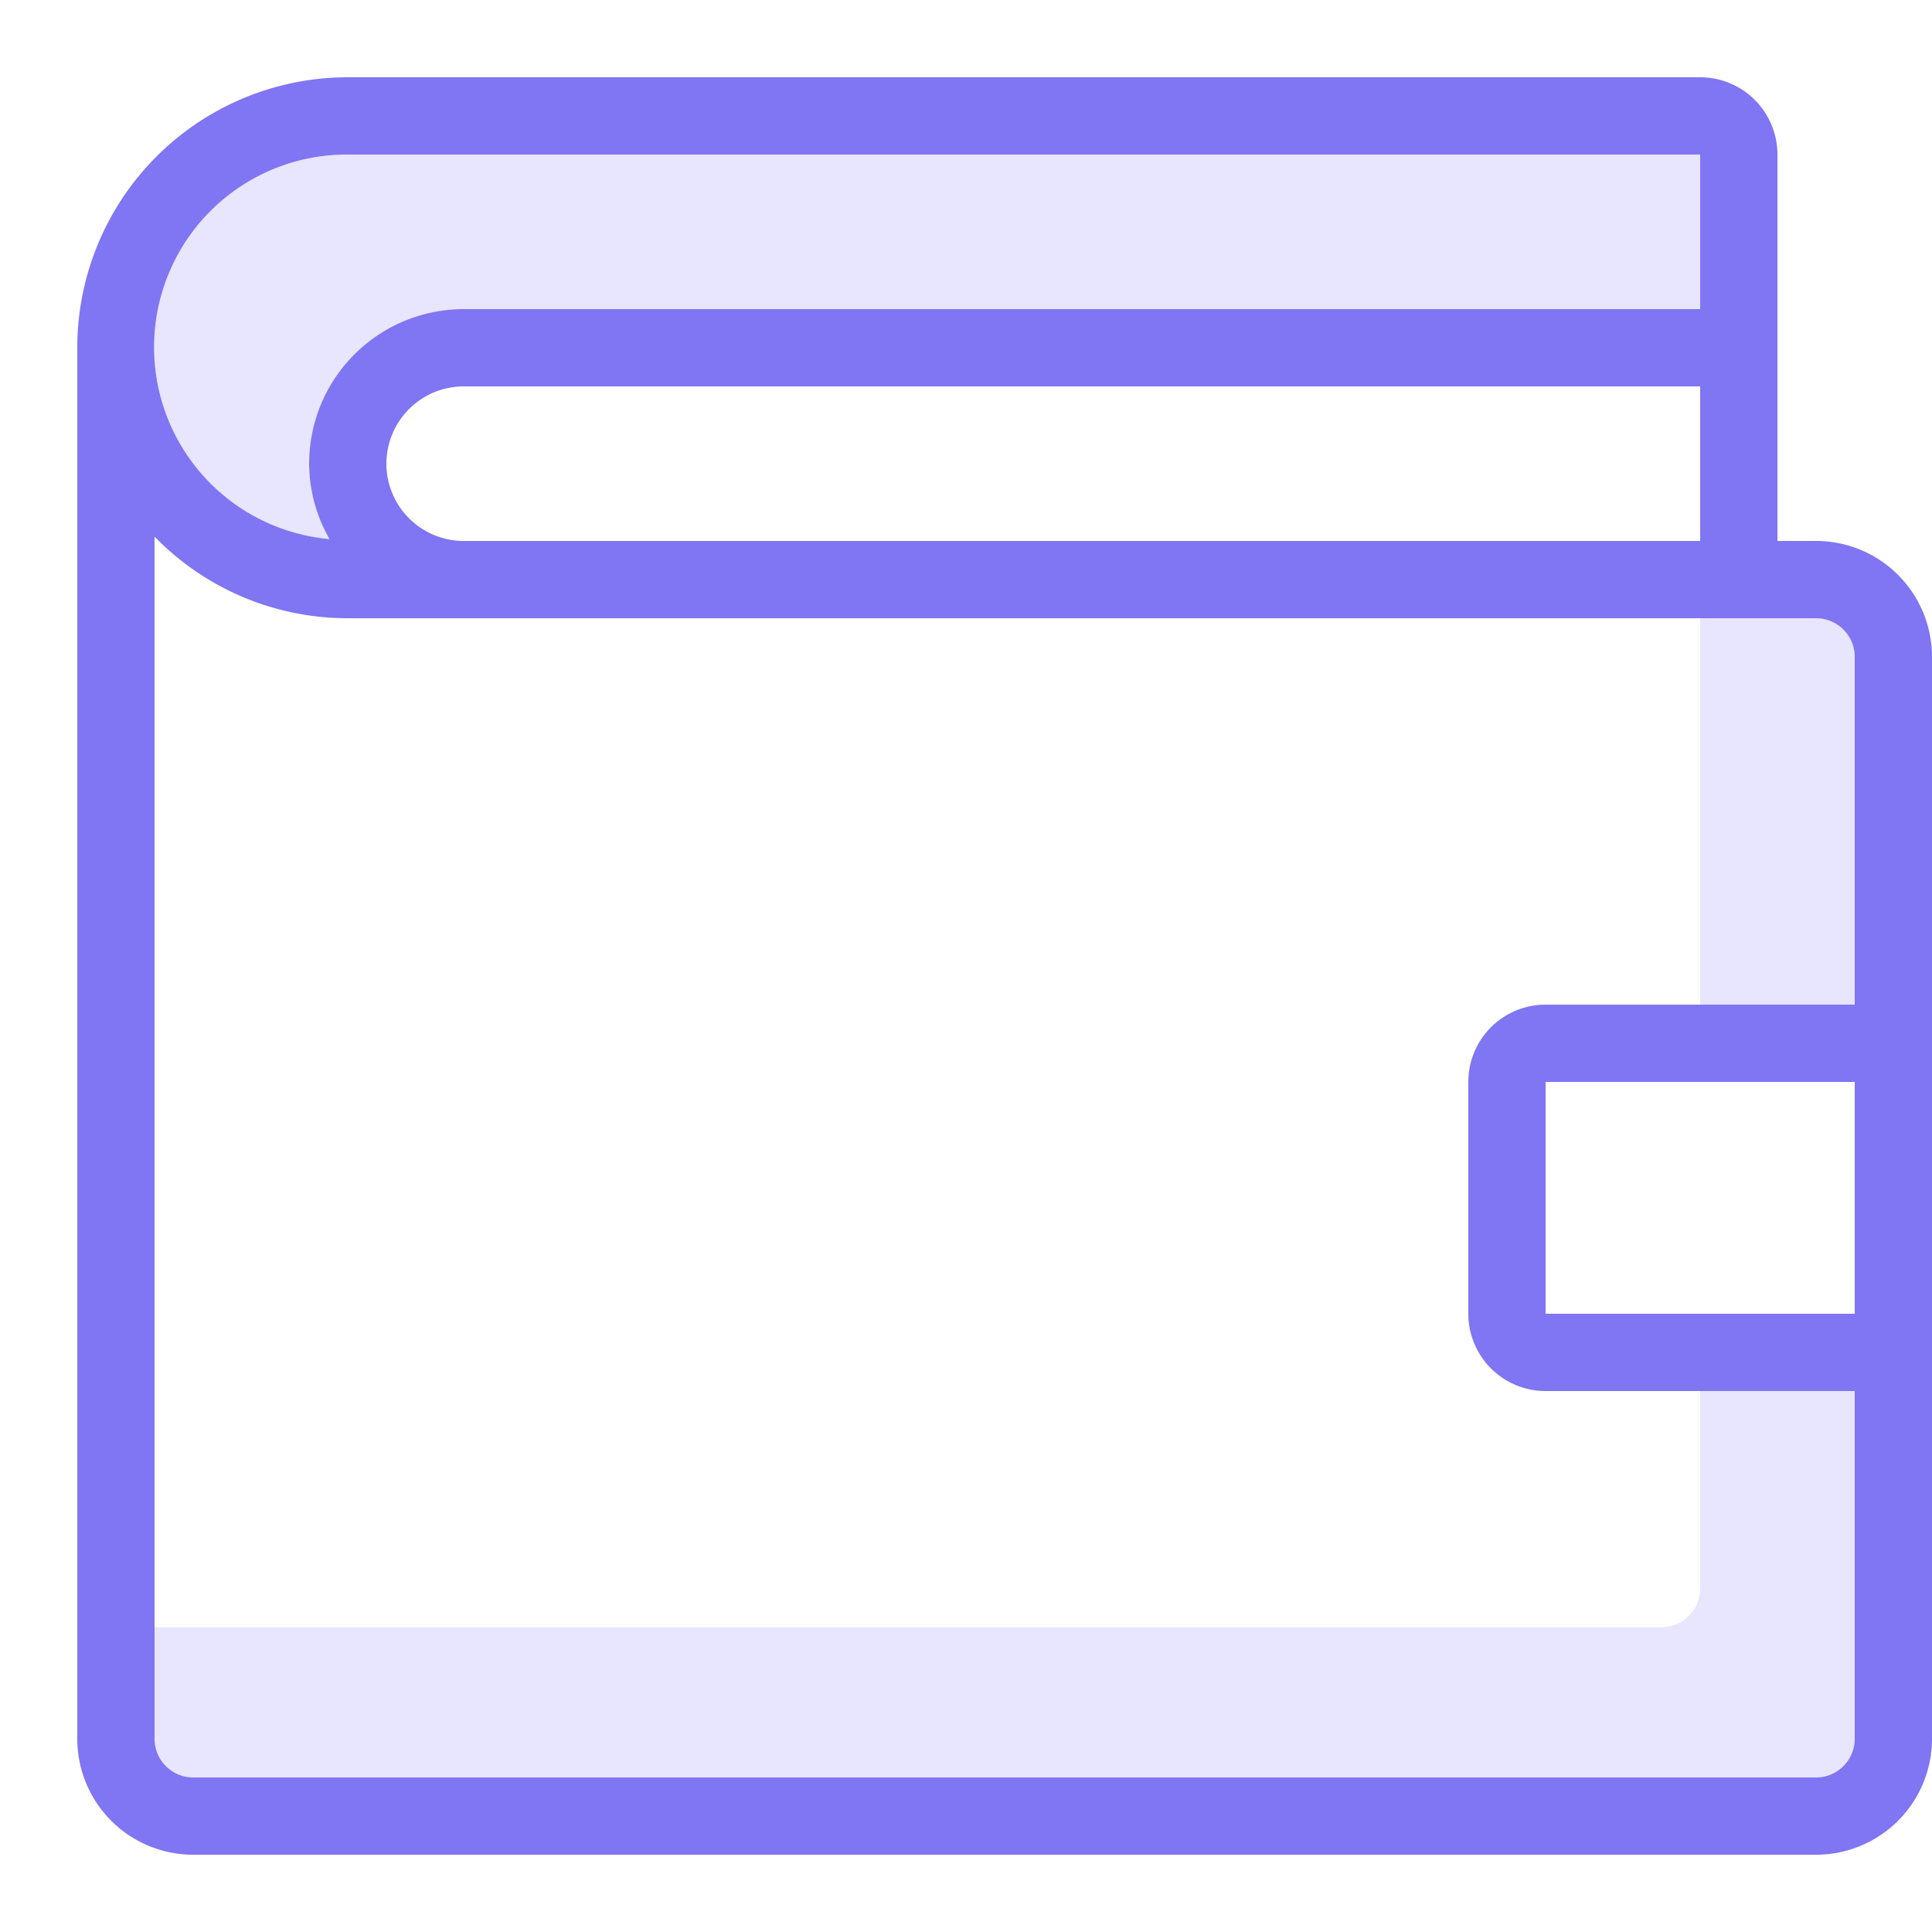 <svg xmlns="http://www.w3.org/2000/svg" viewBox="0 0 25 25"><title>wallet</title><g id="budicon-wallet"><path d="M22,20.556a.5.5,0,0,1-.5.5H2V22.5a.5.5,0,0,0,.5.5h21a.5.5,0,0,0,.5-.5V18H22Z" style="fill:#e8e5fe"/><path d="M4.5,2H22V4H6A2,2,0,0,0,4,6a1.978,1.978,0,0,0,.264.976A2.493,2.493,0,0,1,4.5,2Z" style="fill:#e8e5fe"/><path d="M23.5,8H22v5h2V8.5A.5.5,0,0,0,23.5,8Z" style="fill:#e8e5fe"/><path d="M23.5,7H23V2a1,1,0,0,0-1-1H4.5A3.5,3.5,0,0,0,1,4.5v18A1.5,1.5,0,0,0,2.5,24h21A1.5,1.5,0,0,0,25,22.5V8.5A1.5,1.5,0,0,0,23.5,7ZM5,6A1.001,1.001,0,0,1,6,5H22V7H6A1.001,1.001,0,0,1,5,6ZM4.5,2H22V4H6A2,2,0,0,0,4,6a1.978,1.978,0,0,0,.264.976A2.493,2.493,0,0,1,4.5,2ZM24,17H20V14h4Zm-4-4a1,1,0,0,0-1,1v3a1,1,0,0,0,1,1h4v4.5a.5.5,0,0,1-.5.5H2.5a.5.5,0,0,1-.5-.5V6.944A3.485,3.485,0,0,0,4.5,8h19a.5.5,0,0,1,.5.5V13Z" style="fill:#8075f2"/></g></svg>